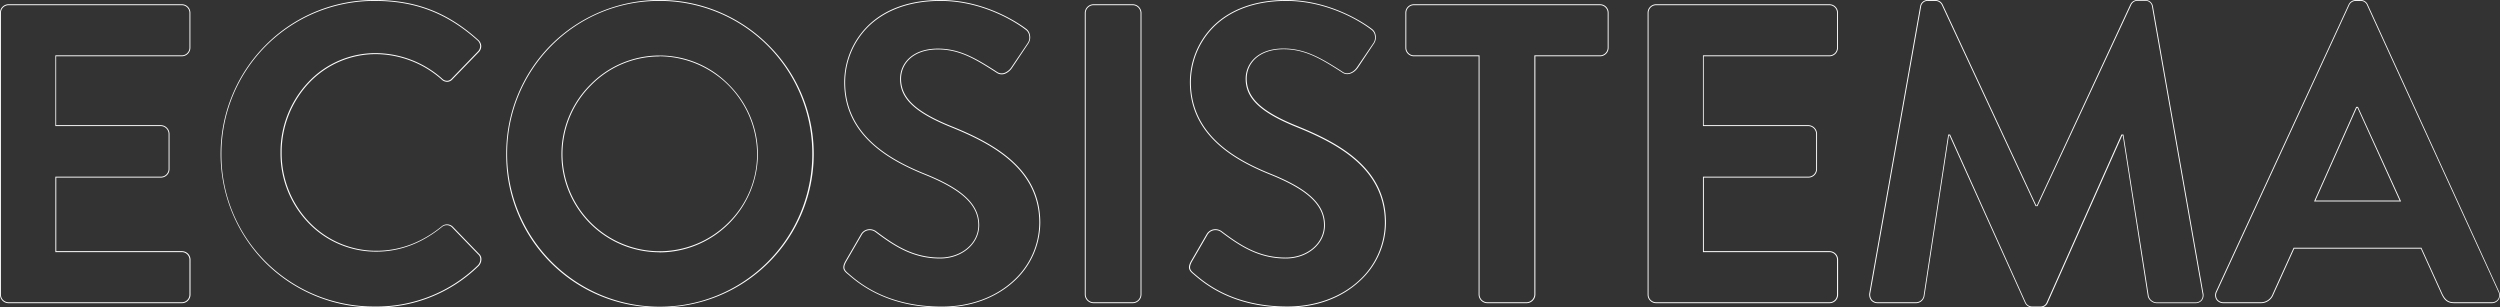 <svg xmlns="http://www.w3.org/2000/svg" viewBox="0 0 815.6 100.3"><rect x="0" y="0" width="815.6" height="100.3" fill="#333333" stroke="none"/><defs><style>.cls-1{fill:#fff;}</style></defs><g id="Layer_2" data-name="Layer 2"><g id="Layer_1-2" data-name="Layer 1"><path class="cls-1" d="M59.32,98.91H2.79A2.79,2.79,0,0,1,0,96.12V4.18A2.79,2.79,0,0,1,2.79,1.39H59.32a2.8,2.8,0,0,1,2.79,2.79V15.57a2.8,2.8,0,0,1-2.79,2.79h-41V40.83H52.51a2.9,2.9,0,0,1,2.79,2.79V55.15a2.79,2.79,0,0,1-2.79,2.79H18.36v24h41a2.8,2.8,0,0,1,2.79,2.79V96.12A2.8,2.8,0,0,1,59.32,98.91ZM2.79,1.69A2.5,2.5,0,0,0,.3,4.18V96.12a2.49,2.49,0,0,0,2.49,2.49H59.32a2.49,2.49,0,0,0,2.49-2.49V84.73a2.49,2.49,0,0,0-2.49-2.48H18.06V57.64H52.51A2.5,2.5,0,0,0,55,55.15V43.62a2.59,2.59,0,0,0-2.49-2.49H18.06V18.06H59.32a2.5,2.5,0,0,0,2.49-2.49V4.18a2.5,2.5,0,0,0-2.49-2.49Z"/><path class="cls-1" d="M122.23,100.3A50.16,50.16,0,0,1,86.64,85.74a50.29,50.29,0,0,1,0-71A50,50,0,0,1,122.23,0C135.56,0,146,4,156,13a2.84,2.84,0,0,1,1,2,2.78,2.78,0,0,1-.86,2.06l-8.47,8.75a2.38,2.38,0,0,1-1.72.88,2.64,2.64,0,0,1-2-.88,32.65,32.65,0,0,0-21.28-8.15,29.89,29.89,0,0,0-22,9.57,33,33,0,0,0-8.78,22.64,32.4,32.4,0,0,0,8.85,22.45,30.19,30.19,0,0,0,22.11,9.49c7.58,0,14.69-2.66,21.16-7.89a2.7,2.7,0,0,1,3.67,0l8.61,8.89a2.29,2.29,0,0,1,.76,1.69,3.19,3.19,0,0,1-.9,2.28A47.64,47.64,0,0,1,122.23,100.3Zm0-100a49.87,49.87,0,0,0-50,50,49.26,49.26,0,0,0,14.6,35.24A49.89,49.89,0,0,0,122.23,100a47.32,47.32,0,0,0,33.65-13.43,2.8,2.8,0,0,0,.81-2A2,2,0,0,0,156,83l-8.61-8.9a2.42,2.42,0,0,0-3.27,0c-6.52,5.28-13.7,8-21.35,8a30.48,30.48,0,0,1-22.33-9.58,32.72,32.72,0,0,1-8.93-22.66A33.27,33.27,0,0,1,100.39,27a30.17,30.17,0,0,1,22.26-9.67,33,33,0,0,1,21.49,8.23,2.36,2.36,0,0,0,1.75.8,2.1,2.1,0,0,0,1.51-.78l8.48-8.76a2.49,2.49,0,0,0,.77-1.84,2.56,2.56,0,0,0-.9-1.83C145.82,4.27,135.48.3,122.23.3Z"/><path class="cls-1" d="M215.15,100.3a49.71,49.71,0,0,1-50-50A50.16,50.16,0,0,1,179.7,14.7a50.19,50.19,0,0,1,71,0,50.08,50.08,0,0,1-35.53,85.6Zm0-100a49.29,49.29,0,0,0-35.24,14.61,49.87,49.87,0,0,0-14.47,35.38,49.78,49.78,0,1,0,99.56,0A49.76,49.76,0,0,0,215.15.3Zm0,82a32,32,0,0,1-22.57-54.67,31.61,31.61,0,0,1,45.22,0,32.08,32.08,0,0,1,9.45,22.71,32.18,32.18,0,0,1-32.1,32Zm0-63.89a31.26,31.26,0,0,0-22.35,9.43,31.69,31.69,0,1,0,44.78,44.86A31.37,31.37,0,0,0,247,50.29a32.1,32.1,0,0,0-31.8-31.93Z"/><path class="cls-1" d="M307.24,100.3c-18,0-27.2-7.89-30.65-10.87-1.52-1.21-2-2.13-.73-4.35l5-8.62a3.3,3.3,0,0,1,2.22-1.62,3.52,3.52,0,0,1,2.73.61c6,4.52,12.07,8.58,20.88,8.58,7,0,12.48-4.63,12.48-10.55,0-6.6-5.24-11.55-17.54-16.52-11.25-4.55-26.21-12.62-26.21-30.14a26,26,0,0,1,7.39-18.08C288.45,3,296.76,0,306.82,0c14.68,0,25.79,7.78,27.87,9.34A3.11,3.11,0,0,1,336,11.39a3.6,3.6,0,0,1-.47,2.74L330.28,22A5.16,5.16,0,0,1,328,24a2.9,2.9,0,0,1-2.78-.22l-1-.65c-5.68-3.58-11-7-18.19-7-8.34,0-12.07,4.81-12.07,9.58,0,6.23,4.72,10.7,16.29,15.41,14.4,5.79,29.13,14.07,29.13,31.53a26,26,0,0,1-8.68,19.23C324.74,97.31,316.43,100.3,307.24,100.3ZM283.76,75.08a3.18,3.18,0,0,0-.62.06,2.93,2.93,0,0,0-2,1.47l-5,8.62c-1.2,2.14-.7,2.88.66,4h0c3.43,3,12.53,10.8,30.46,10.8,9.11,0,17.36-3,23.22-8.35a25.66,25.66,0,0,0,8.58-19c0-17.28-14.63-25.5-28.94-31.25-11.71-4.77-16.48-9.32-16.48-15.69,0-4.92,3.82-9.88,12.37-9.88,7.24,0,12.64,3.41,18.35,7l1,.66a2.64,2.64,0,0,0,2.5.19A4.85,4.85,0,0,0,330,21.87L335.31,14a3.24,3.24,0,0,0,.42-2.51,2.77,2.77,0,0,0-1.2-1.86C332.45,8,321.41.3,306.82.3c-10,0-18.21,3-23.8,8.65a25.68,25.68,0,0,0-7.3,17.87c0,17.34,14.85,25.34,26,29.86,12.43,5,17.73,10.05,17.73,16.8,0,6.08-5.61,10.85-12.78,10.85-8.9,0-15-4.09-21.07-8.64A3,3,0,0,0,283.76,75.08Z"/><path class="cls-1" d="M369.61,98.91H356.69a2.9,2.9,0,0,1-2.79-2.79V4.18a2.9,2.9,0,0,1,2.79-2.79h12.92a2.9,2.9,0,0,1,2.78,2.79V96.12A2.9,2.9,0,0,1,369.61,98.91ZM356.69,1.69a2.59,2.59,0,0,0-2.49,2.49V96.12a2.59,2.59,0,0,0,2.49,2.49h12.92a2.58,2.58,0,0,0,2.48-2.49V4.18a2.58,2.58,0,0,0-2.48-2.49Z"/><path class="cls-1" d="M420,100.3c-18,0-27.2-7.89-30.65-10.87-1.51-1.21-2-2.13-.73-4.35l5-8.62a3.3,3.3,0,0,1,2.22-1.62,3.52,3.52,0,0,1,2.73.61c6,4.52,12.07,8.58,20.88,8.58,7,0,12.49-4.63,12.49-10.55,0-6.6-5.25-11.55-17.55-16.52-11.25-4.55-26.2-12.62-26.2-30.14a25.94,25.94,0,0,1,7.38-18.08c5.65-5.72,14-8.74,24-8.74,14.68,0,25.79,7.78,27.86,9.34a3.09,3.09,0,0,1,1.34,2.05,3.56,3.56,0,0,1-.47,2.74L443.06,22c-1.13,1.71-3.3,2.88-5.07,1.71l-1-.65c-5.67-3.58-11-7-18.19-7-8.34,0-12.07,4.81-12.07,9.58,0,6.23,4.72,10.7,16.3,15.41,14.4,5.79,29.12,14.07,29.12,31.53a25.94,25.94,0,0,1-8.68,19.23C437.53,97.31,429.21,100.3,420,100.3ZM396.54,75.08a3.18,3.18,0,0,0-.62.06,3,3,0,0,0-2,1.47l-5,8.62c-1.2,2.14-.7,2.89.66,4h0C393,92.16,402.09,100,420,100c9.11,0,17.36-3,23.22-8.35a25.66,25.66,0,0,0,8.58-19c0-17.28-14.63-25.5-28.94-31.25-11.7-4.77-16.48-9.32-16.48-15.69,0-4.92,3.83-9.88,12.37-9.88,7.24,0,12.64,3.41,18.35,7l1,.66c1.61,1.07,3.6,0,4.65-1.63L448.09,14a3.29,3.29,0,0,0,.43-2.51,2.82,2.82,0,0,0-1.21-1.86C445.23,8,434.19.3,419.61.3c-10,0-18.22,3-23.8,8.65a25.64,25.64,0,0,0-7.3,17.87c0,17.34,14.84,25.34,26,29.86,12.43,5,17.74,10.05,17.74,16.8,0,6.08-5.62,10.85-12.79,10.85-8.9,0-15-4.09-21.07-8.64A3,3,0,0,0,396.54,75.08Z"/><path class="cls-1" d="M498.08,98.91H485.16a2.89,2.89,0,0,1-2.78-2.79V18.36h-21.1a2.79,2.79,0,0,1-2.79-2.79V4.18a2.79,2.79,0,0,1,2.79-2.79H522a2.79,2.79,0,0,1,2.79,2.79V15.57A2.79,2.79,0,0,1,522,18.36h-21.1V96.12A2.9,2.9,0,0,1,498.08,98.91ZM461.28,1.69a2.49,2.49,0,0,0-2.49,2.49V15.57a2.49,2.49,0,0,0,2.49,2.49h21.4V96.12a2.58,2.58,0,0,0,2.48,2.49h12.92a2.59,2.59,0,0,0,2.49-2.49V18.06H522a2.5,2.5,0,0,0,2.49-2.49V4.18A2.5,2.5,0,0,0,522,1.69Z"/><path class="cls-1" d="M596.83,98.91H540.31a2.79,2.79,0,0,1-2.79-2.79V4.18a2.79,2.79,0,0,1,2.79-2.79h56.52a2.79,2.79,0,0,1,2.79,2.79V15.57a2.79,2.79,0,0,1-2.79,2.79h-41V40.83H590a2.9,2.9,0,0,1,2.79,2.79V55.15A2.79,2.79,0,0,1,590,57.94H555.87v24h41a2.8,2.8,0,0,1,2.79,2.79V96.12A2.79,2.79,0,0,1,596.83,98.91ZM540.31,1.69a2.49,2.49,0,0,0-2.49,2.49V96.12a2.48,2.48,0,0,0,2.49,2.49h56.52a2.48,2.48,0,0,0,2.49-2.49V84.73a2.48,2.48,0,0,0-2.49-2.48H555.57V57.64H590a2.5,2.5,0,0,0,2.49-2.49V43.62A2.59,2.59,0,0,0,590,41.13H555.57V18.06h41.26a2.49,2.49,0,0,0,2.49-2.49V4.18a2.49,2.49,0,0,0-2.49-2.49Z"/><path class="cls-1" d="M665.59,100.3h-2.51a2.63,2.63,0,0,1-2.49-1.61L636,44.19h-.19l-8,52.51a2.84,2.84,0,0,1-2.65,2.21h-12.5a2.8,2.8,0,0,1-2.2-.9,3,3,0,0,1-.59-2.46L626.41,2.21A2.49,2.49,0,0,1,629.06,0h2.22a2.66,2.66,0,0,1,2.49,1.47L664.29,67h.23L695,1.48A2.56,2.56,0,0,1,697.53,0h2.22a2.5,2.5,0,0,1,2.65,2.22l16.39,93.32a2.82,2.82,0,0,1-.45,2.44,2.73,2.73,0,0,1-2.2.93H703.5a3.16,3.16,0,0,1-2.78-2.19l-8.18-52.53h-.19L668.08,98.68A2.51,2.51,0,0,1,665.59,100.3Zm-30-56.41h.64l0,.09,24.58,54.58a2.32,2.32,0,0,0,2.22,1.44h2.51a2.2,2.2,0,0,0,2.21-1.42l24.35-54.69h.65L701,96.66a2.85,2.85,0,0,0,2.49,2h12.64a2.43,2.43,0,0,0,2-.82,2.53,2.53,0,0,0,.38-2.19L702.1,2.26a2.17,2.17,0,0,0-2.35-2h-2.22a2.25,2.25,0,0,0-2.23,1.31L664.71,67.25h-.61L633.5,1.6A2.38,2.38,0,0,0,631.28.3h-2.22a2.17,2.17,0,0,0-2.35,2h0L610.18,95.59a2.74,2.74,0,0,0,.52,2.23,2.5,2.5,0,0,0,2,.79h12.5a2.54,2.54,0,0,0,2.35-2Z"/><path class="cls-1" d="M812.81,98.91H800.73c-2.29,0-3.26-1-4.16-2.86L789.8,81.13H748.46L741.7,96.05a4.37,4.37,0,0,1-4.17,2.86H725.45a2.76,2.76,0,0,1-2.4-1.2,2.7,2.7,0,0,1-.1-2.62l43.2-93.47A2.63,2.63,0,0,1,768.65,0H770a2.51,2.51,0,0,1,2.5,1.61l42.78,93.48a2.67,2.67,0,0,1-.1,2.62A2.75,2.75,0,0,1,812.81,98.91ZM748.27,80.83H790l0,.09,6.81,15c1,2,2,2.69,3.89,2.69h12.08A2.47,2.47,0,0,0,815,97.55a2.42,2.42,0,0,0,.08-2.34L772.26,1.74A2.22,2.22,0,0,0,770,.3h-1.38a2.32,2.32,0,0,0-2.23,1.45L723.23,95.21a2.42,2.42,0,0,0,.07,2.34,2.48,2.48,0,0,0,2.15,1.06h12.08a4.06,4.06,0,0,0,3.89-2.68Zm35.05-15.11H754.94l.1-.21,13.65-30.65h.61l0,.09Zm-27.92-.3h27.46L769.1,35.16h-.22Z"/></g></g></svg>